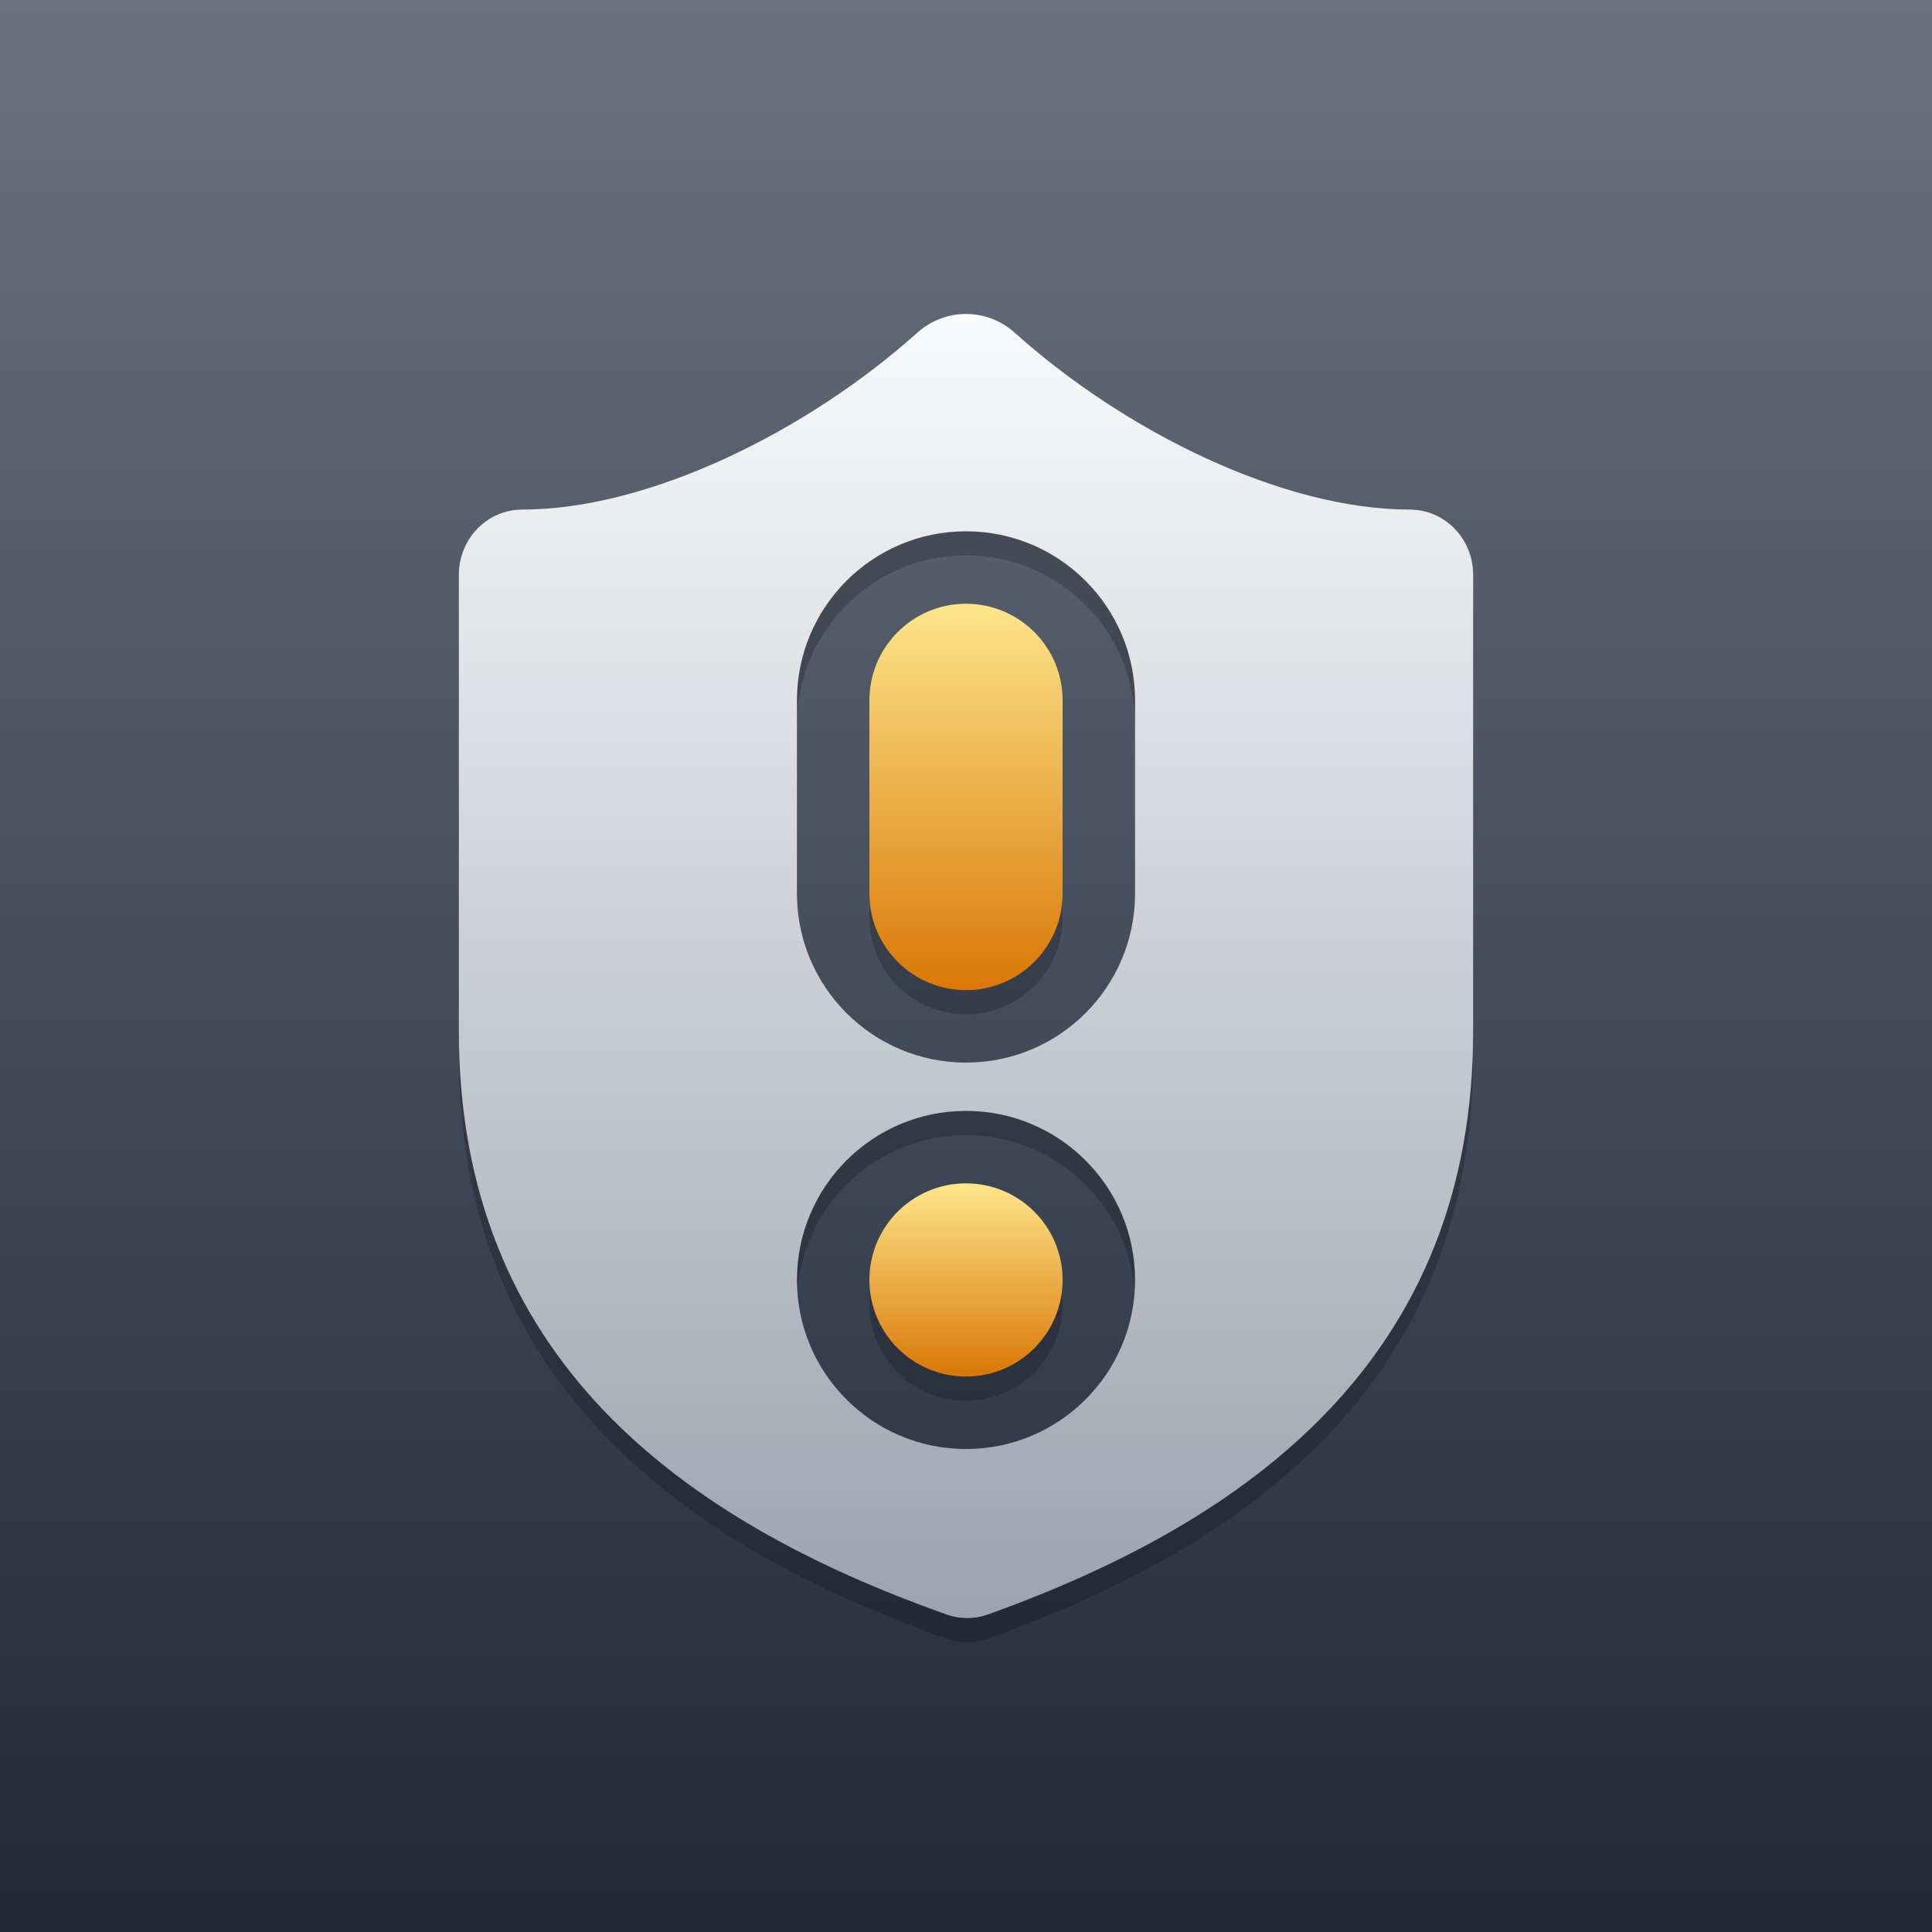 <svg width="80" height="80" viewBox="0 0 80 80" fill="none" xmlns="http://www.w3.org/2000/svg">
<rect x="0" y="0" width="80" height="80" fill="#808080" stroke="none"/>
<rect width="80" height="80" fill="url(#paint0_linear_1559_24457)"/>
<path fill-rule="evenodd" clip-rule="evenodd" d="M61 43.696C61 57.194 51.812 63.943 40.892 67.857C40.321 68.056 39.7 68.047 39.134 67.83C28.188 63.943 19 57.194 19 43.696V24.799C19 24.083 19.277 23.397 19.769 22.89C20.261 22.384 20.929 22.1 21.625 22.1C26.875 22.1 33.438 18.86 38.005 14.757C38.561 14.268 39.269 14 40 14C40.731 14 41.439 14.268 41.995 14.757C46.589 18.887 53.125 22.1 58.375 22.1C59.071 22.1 59.739 22.384 60.231 22.89C60.723 23.397 61 24.083 61 24.799V43.696ZM33 30C33 26.134 36.134 23 40 23C43.866 23 47 26.134 47 30V38C47 41.866 43.866 45 40 45C36.134 45 33 41.866 33 38V30ZM40 47C36.134 47 33 50.134 33 54C33 57.866 36.134 61 40 61C43.866 61 47 57.866 47 54C47 50.134 43.866 47 40 47Z" fill="black" fill-opacity="0.2"/>
<path d="M44 54C44 56.209 42.209 58 40 58C37.791 58 36 56.209 36 54C36 51.791 37.791 50 40 50C42.209 50 44 51.791 44 54Z" fill="black" fill-opacity="0.2"/>
<path d="M40 42C37.791 42 36 40.209 36 38V30C36 27.791 37.791 26 40 26C42.209 26 44 27.791 44 30V38C44 40.209 42.209 42 40 42Z" fill="black" fill-opacity="0.2"/>
<path fill-rule="evenodd" clip-rule="evenodd" d="M61 42.696C61 56.194 51.812 62.943 40.892 66.857C40.321 67.056 39.7 67.047 39.134 66.83C28.188 62.943 19 56.194 19 42.696V23.799C19 23.083 19.277 22.397 19.769 21.89C20.261 21.384 20.929 21.1 21.625 21.1C26.875 21.1 33.438 17.86 38.005 13.757C38.561 13.268 39.269 13 40 13C40.731 13 41.439 13.268 41.995 13.757C46.589 17.887 53.125 21.1 58.375 21.1C59.071 21.1 59.739 21.384 60.231 21.89C60.723 22.397 61 23.083 61 23.799V42.696ZM33 29C33 25.134 36.134 22 40 22C43.866 22 47 25.134 47 29V37C47 40.866 43.866 44 40 44C36.134 44 33 40.866 33 37V29ZM40 46C36.134 46 33 49.134 33 53C33 56.866 36.134 60 40 60C43.866 60 47 56.866 47 53C47 49.134 43.866 46 40 46Z" fill="url(#paint1_linear_1559_24457)"/>
<circle cx="40" cy="53" r="4" fill="url(#paint2_linear_1559_24457)"/>
<path d="M40 41C37.791 41 36 39.209 36 37L36 29C36 26.791 37.791 25 40 25C42.209 25 44 26.791 44 29V37C44 39.209 42.209 41 40 41Z" fill="url(#paint3_linear_1559_24457)"/>
<defs>
<linearGradient id="paint0_linear_1559_24457" x1="40" y1="0" x2="40" y2="80" gradientUnits="userSpaceOnUse">
<stop stop-color="#6B7280"/>
<stop offset="1" stop-color="#1F2937"/>
</linearGradient>
<linearGradient id="paint1_linear_1559_24457" x1="40" y1="13" x2="40" y2="67" gradientUnits="userSpaceOnUse">
<stop stop-color="#F9FAFB"/>
<stop offset="1" stop-color="#9CA3AF"/>
</linearGradient>
<linearGradient id="paint2_linear_1559_24457" x1="40" y1="49" x2="40" y2="57" gradientUnits="userSpaceOnUse">
<stop stop-color="#FDE68A"/>
<stop offset="1" stop-color="#D97706"/>
</linearGradient>
<linearGradient id="paint3_linear_1559_24457" x1="40" y1="25" x2="40" y2="41" gradientUnits="userSpaceOnUse">
<stop stop-color="#FDE68A"/>
<stop offset="1" stop-color="#D97706"/>
</linearGradient>
</defs>
</svg>
